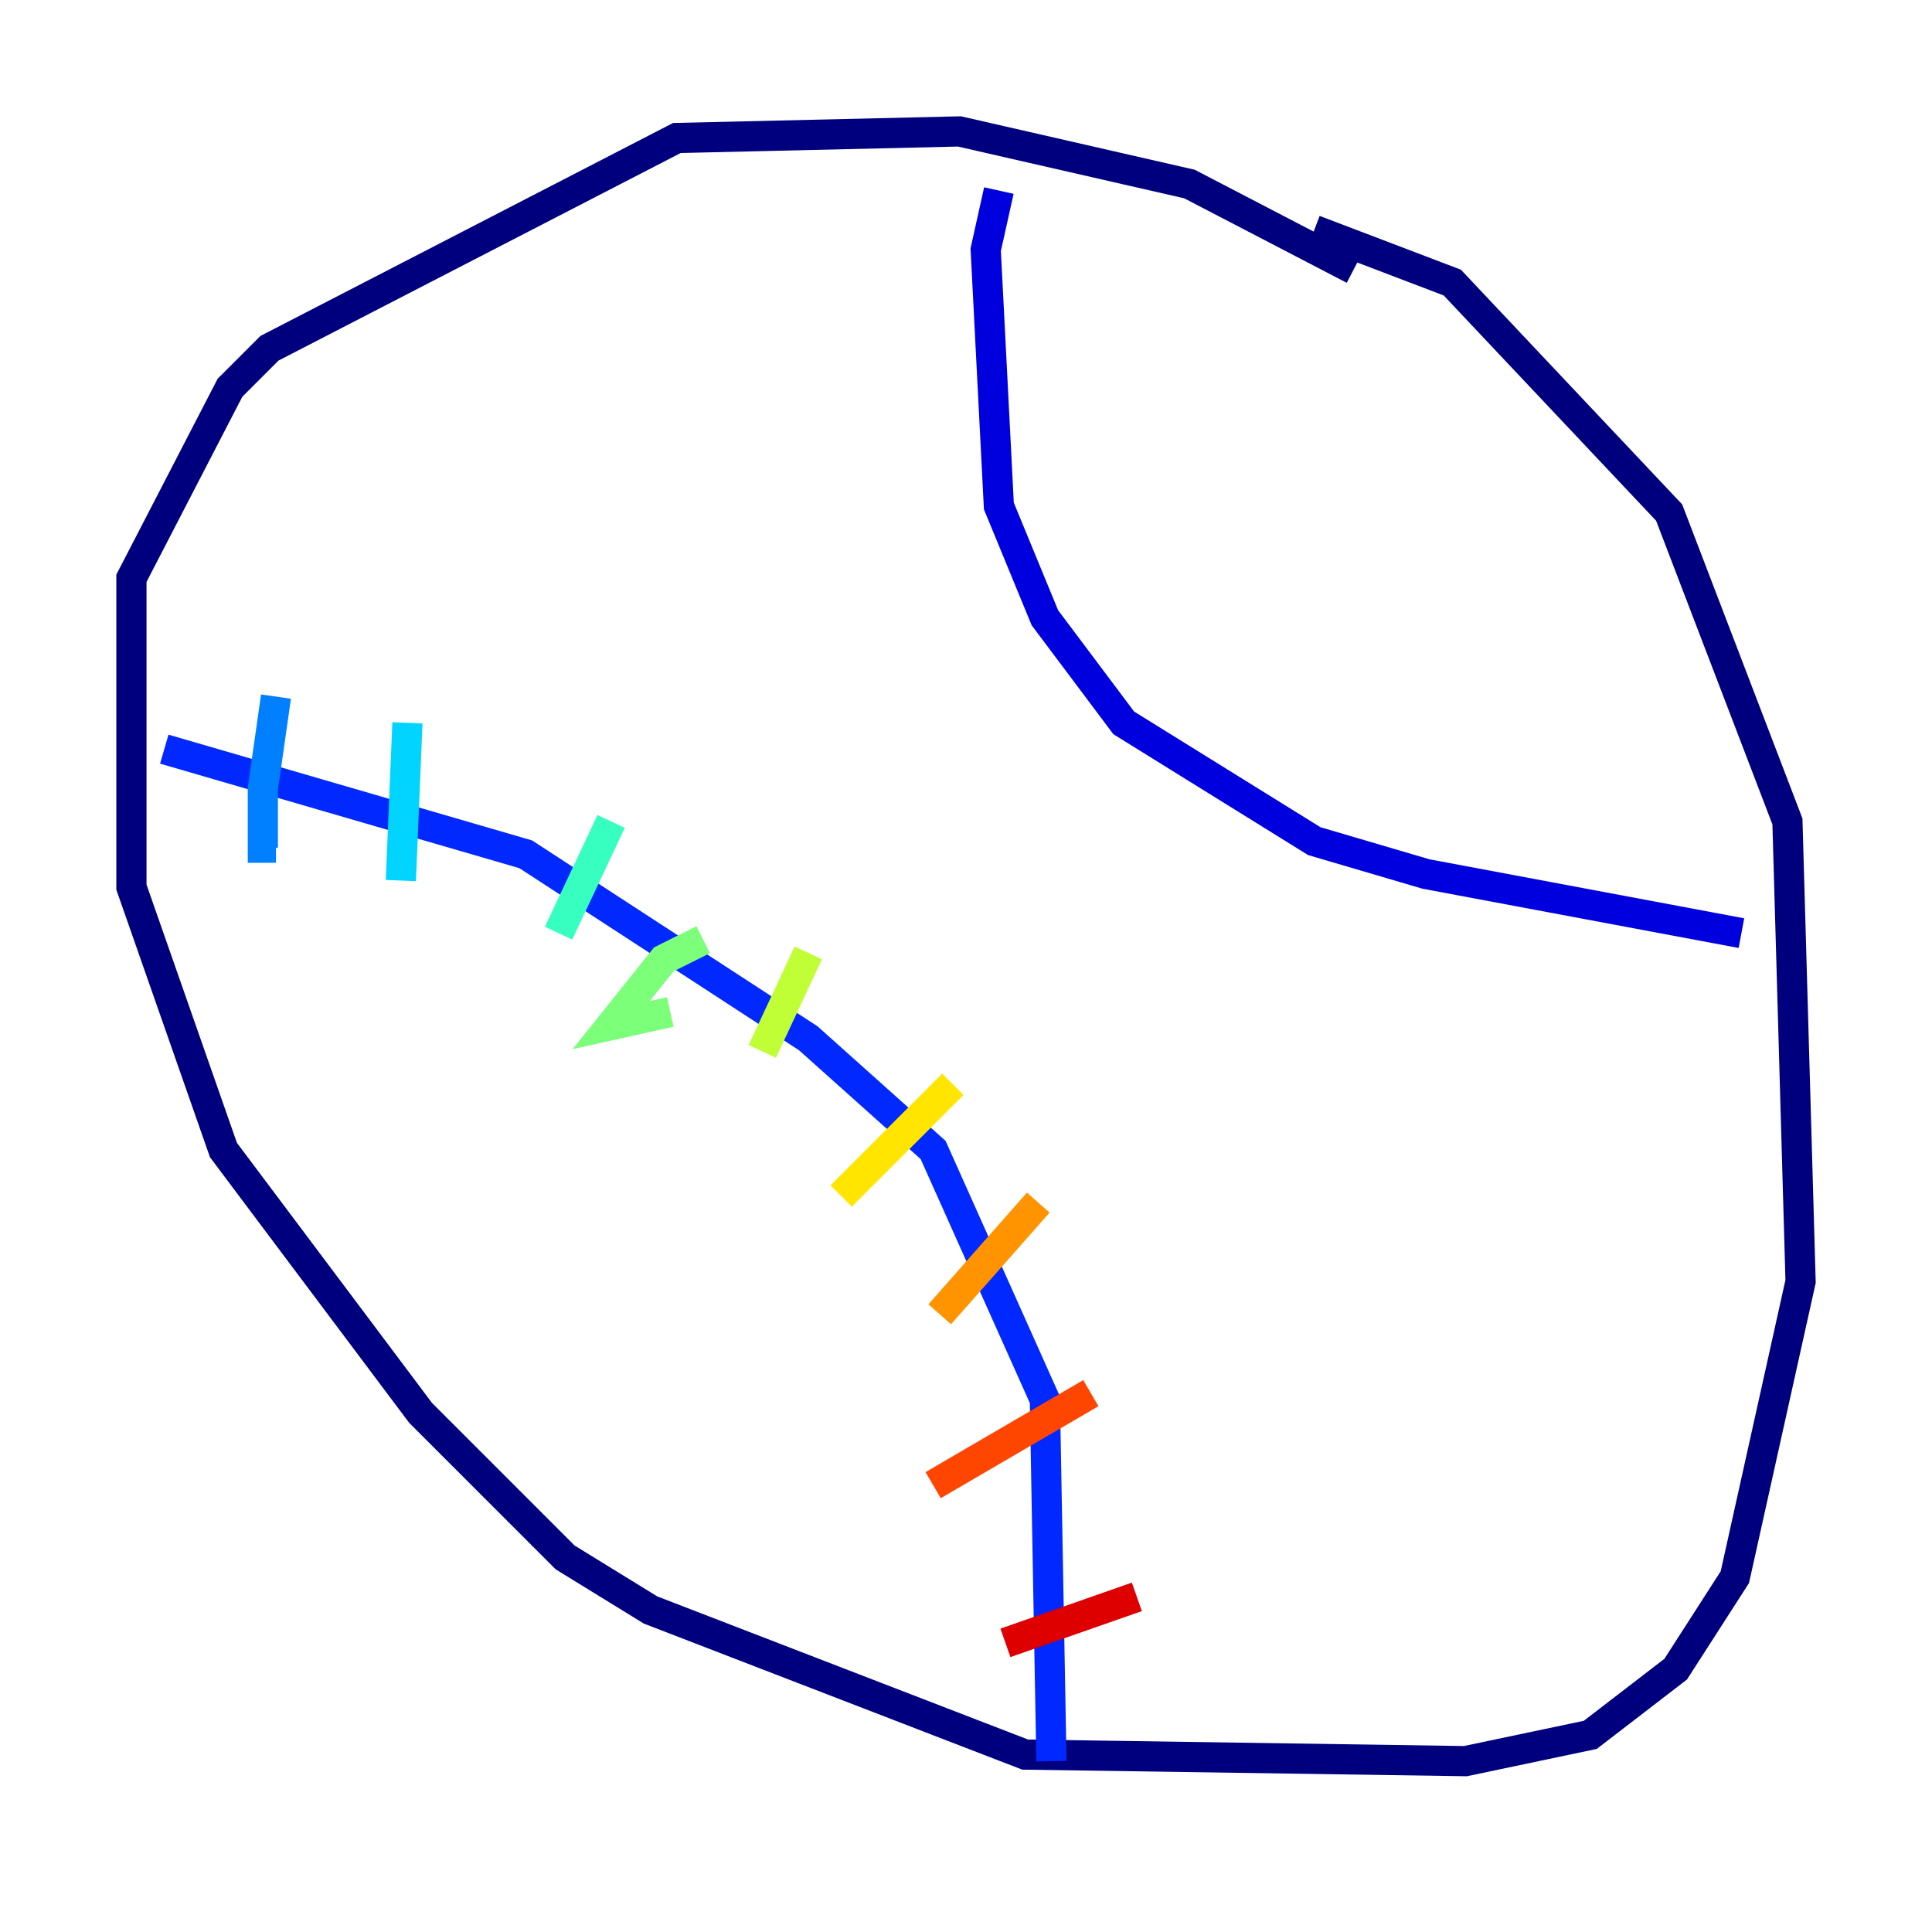 <?xml version="1.0" encoding="utf-8" ?>
<svg baseProfile="tiny" height="128" version="1.2" viewBox="0,0,128,128" width="128" xmlns="http://www.w3.org/2000/svg" xmlns:ev="http://www.w3.org/2001/xml-events" xmlns:xlink="http://www.w3.org/1999/xlink"><defs /><polyline fill="none" points="89.687,17.85 78.803,12.191 63.565,8.707 44.843,9.143 17.85,23.075 15.238,25.687 8.707,38.313 8.707,58.776 14.803,76.191 27.864,93.605 37.442,103.184 43.102,106.667 67.918,116.245 97.088,116.68 105.361,114.939 111.02,110.585 114.939,104.49 119.293,84.898 118.422,54.422 110.585,33.959 96.218,18.721 87.075,15.238" stroke="#00007f" stroke-width="2" /><polyline fill="none" points="66.177,12.626 65.306,16.544 66.177,33.524 69.225,40.925 74.449,47.891 87.075,55.728 94.476,57.905 115.374,61.823" stroke="#0000de" stroke-width="2" /><polyline fill="none" points="10.884,49.633 34.83,56.599 53.551,68.789 61.823,76.191 69.225,92.735 69.66,116.68" stroke="#0028ff" stroke-width="2" /><polyline fill="none" points="18.286,46.15 17.415,52.245 17.415,56.163 18.286,56.163" stroke="#0080ff" stroke-width="2" /><polyline fill="none" points="26.993,47.891 26.558,58.34" stroke="#00d4ff" stroke-width="2" /><polyline fill="none" points="40.49,54.422 37.007,61.823" stroke="#36ffc0" stroke-width="2" /><polyline fill="none" points="46.585,62.258 43.973,63.565 40.49,67.918 44.408,67.048" stroke="#7cff79" stroke-width="2" /><polyline fill="none" points="53.551,63.129 50.503,69.66" stroke="#c0ff36" stroke-width="2" /><polyline fill="none" points="63.129,71.837 55.728,79.238" stroke="#ffe500" stroke-width="2" /><polyline fill="none" points="68.789,79.674 62.258,87.075" stroke="#ff9400" stroke-width="2" /><polyline fill="none" points="72.272,92.299 61.823,98.395" stroke="#ff4600" stroke-width="2" /><polyline fill="none" points="75.32,105.796 66.612,108.844" stroke="#de0000" stroke-width="2" /><polyline fill="none" points="66.612,16.98 66.612,16.98" stroke="#7f0000" stroke-width="2" /></svg>